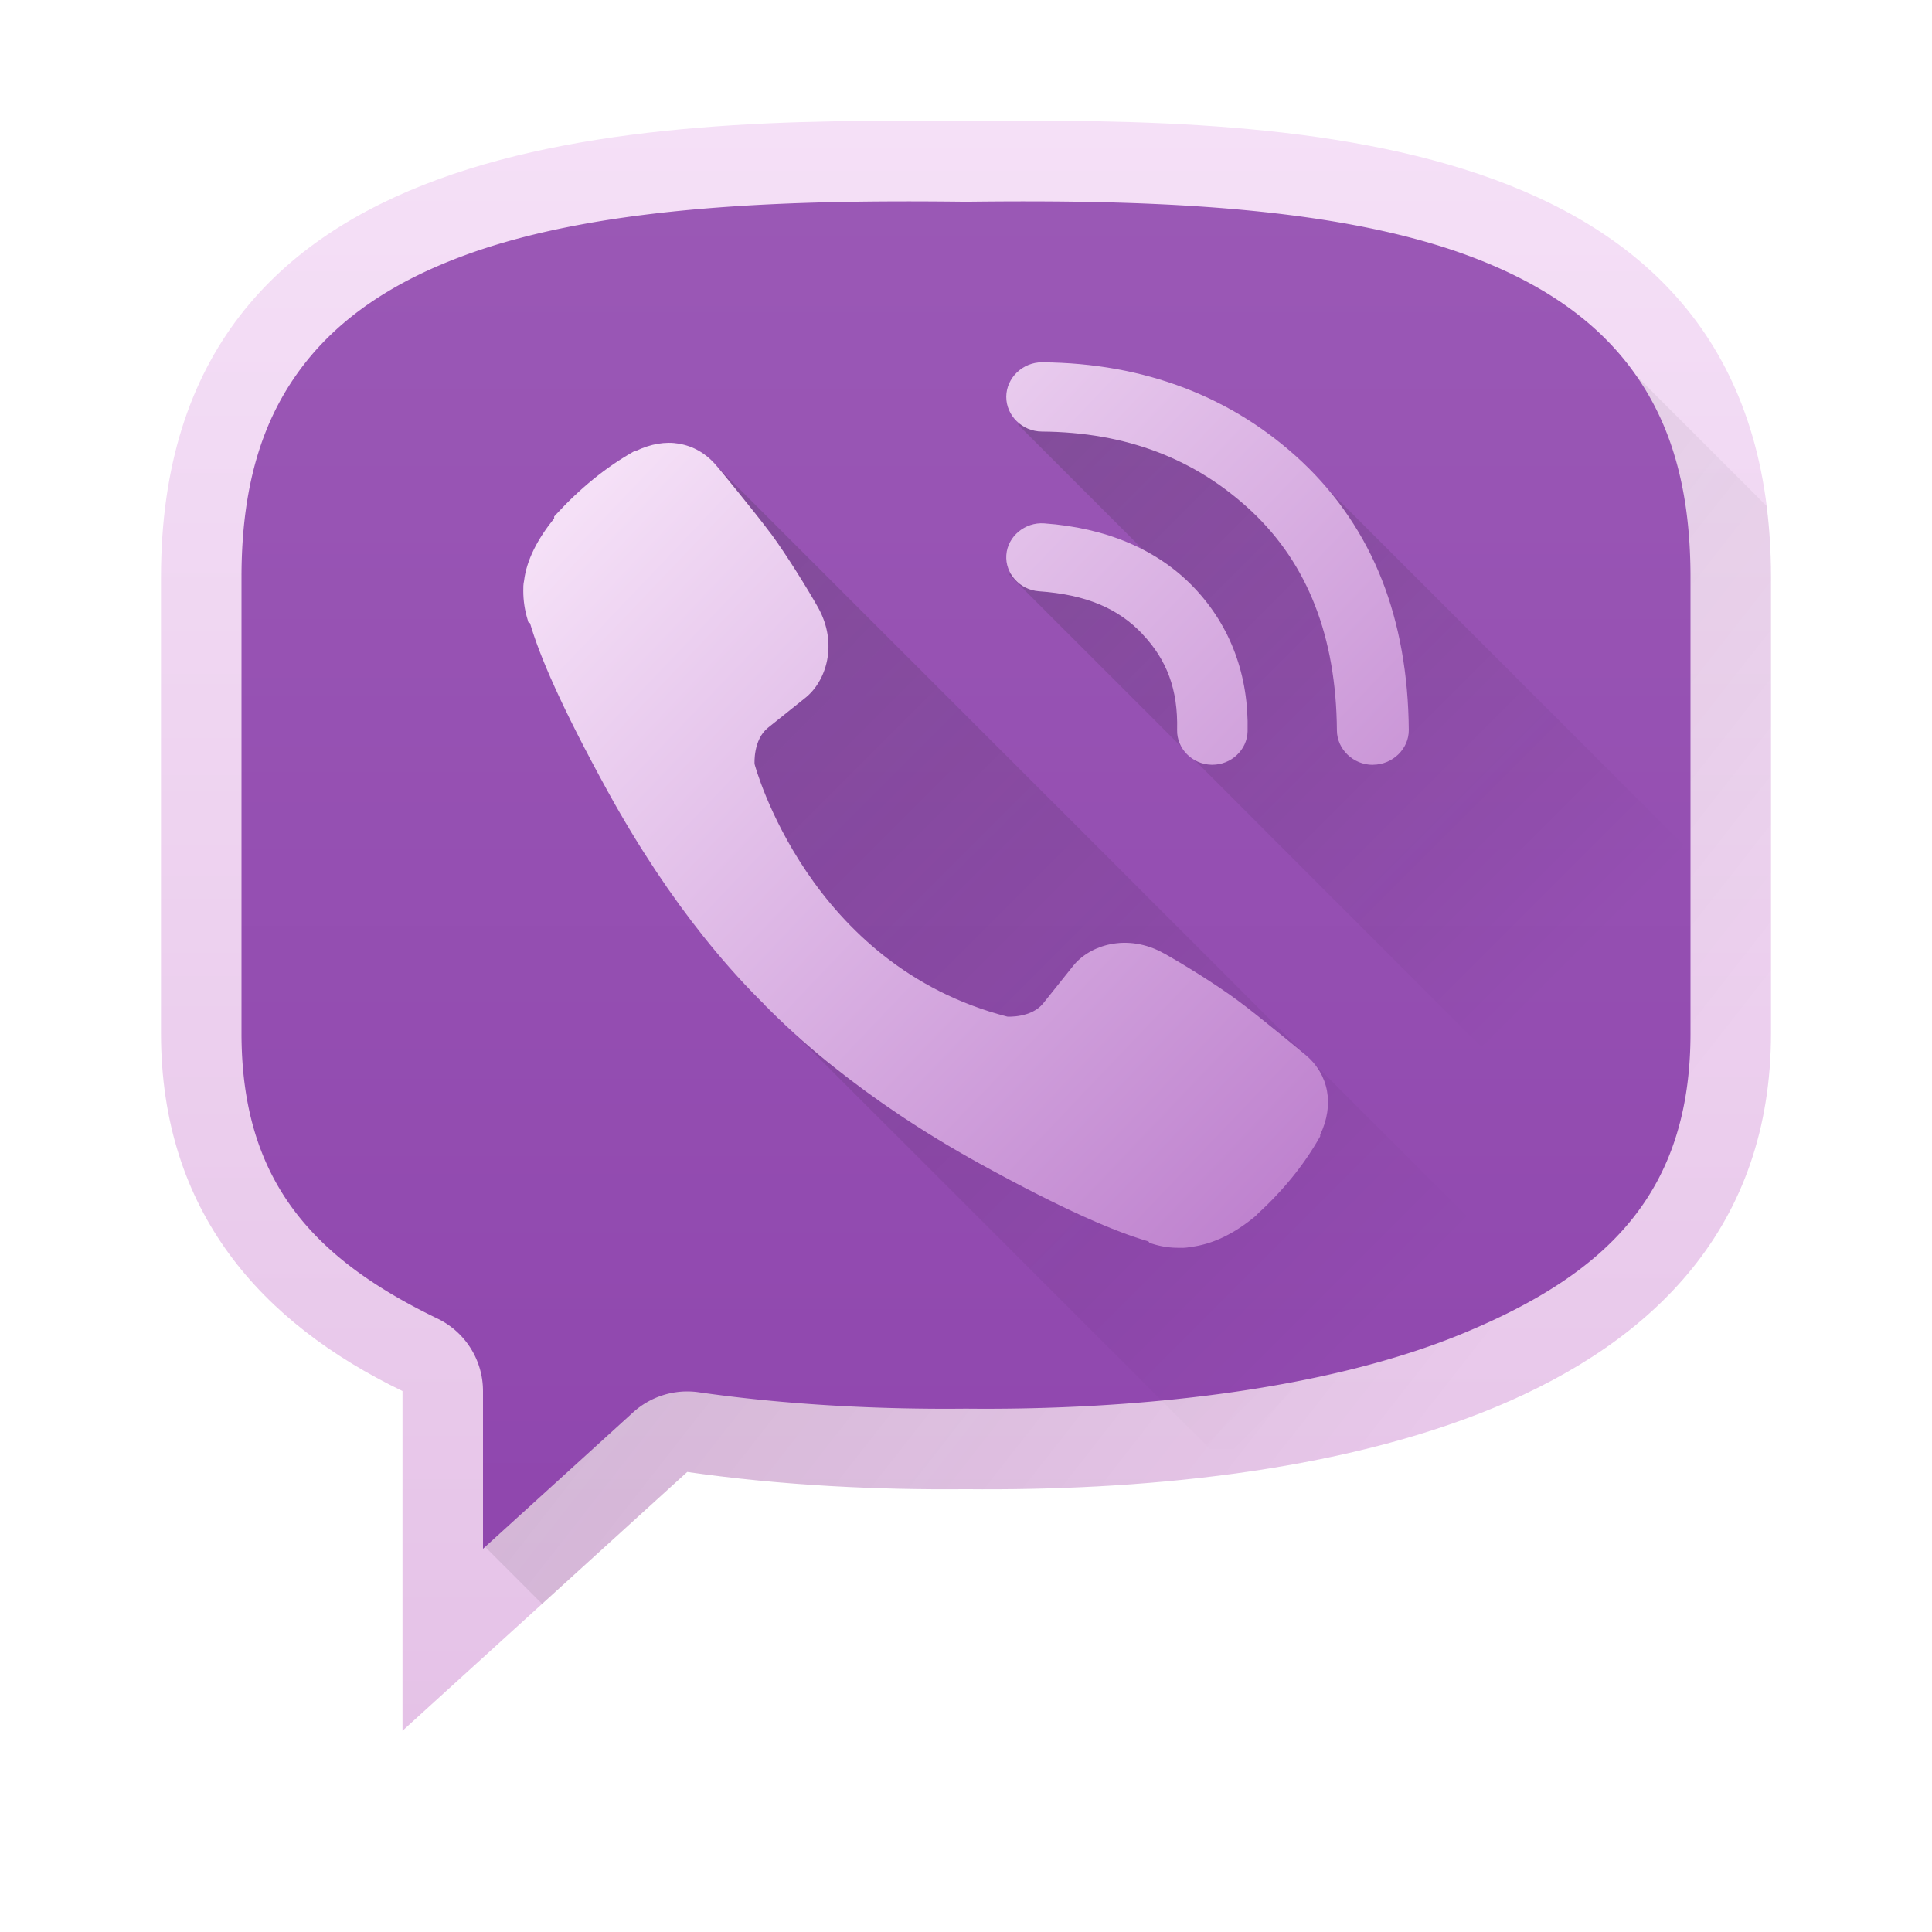 <?xml version="1.0" encoding="UTF-8" standalone="no"?>
<svg xmlns="http://www.w3.org/2000/svg" xmlns:xlink="http://www.w3.org/1999/xlink" width="48" height="48" version="1.1">
 <defs>
  <linearGradient id="linearGradient4524">
   <stop style="stop-color:#af67c3;stop-opacity:1" offset="0"/>
   <stop style="stop-color:#f5e0f7;stop-opacity:1" offset="1"/>
  </linearGradient>
  <linearGradient id="linearGradient4294">
   <stop offset="0" style="stop-color:#e5c2e7;stop-opacity:1"/>
   <stop offset="1" style="stop-color:#f5e0f7;stop-opacity:1"/>
  </linearGradient>
  <linearGradient id="linearGradient4300-1">
   <stop style="stop-color:#8e44ad;stop-opacity:1" offset="0"/>
   <stop style="stop-color:#9b59b6;stop-opacity:1" offset="1"/>
  </linearGradient>
  <linearGradient xlink:href="#linearGradient4524" id="linearGradient4292" x1="426.112" y1="528.542" x2="403.306" y2="506.806" gradientUnits="userSpaceOnUse" gradientTransform="translate(0,1)"/>
  <linearGradient id="linearGradient4227">
   <stop offset="0" style="stop-color:#292c2f;stop-opacity:1"/>
   <stop offset="1" style="stop-color:#000000;stop-opacity:0"/>
  </linearGradient>
  <linearGradient xlink:href="#linearGradient4227" id="linearGradient4216" x1="25.061" y1="9.497" x2="39.332" y2="23.768" gradientUnits="userSpaceOnUse"/>
  <linearGradient xlink:href="#linearGradient4227" id="linearGradient4228" x1="15.295" y1="11.148" x2="35.601" y2="31.454" gradientUnits="userSpaceOnUse"/>
  <linearGradient gradientTransform="matrix(-1,0,0,1,45,-1)" gradientUnits="userSpaceOnUse" y2="4" x2="26" y1="44" x1="26" id="linearGradient4416" xlink:href="#linearGradient4294"/>
  <linearGradient xlink:href="#linearGradient4300-1" id="linearGradient4331" gradientUnits="userSpaceOnUse" gradientTransform="matrix(-1,0,0,1,45,-1)" x1="26" y1="44" x2="26" y2="4"/>
  <linearGradient xlink:href="#linearGradient4227" id="linearGradient4343" x1="637.301" y1="80.576" x2="675.022" y2="75.981" gradientUnits="userSpaceOnUse" gradientTransform="matrix(0.707,0.707,-0.707,0.707,-384.571,-499.798)"/>
 </defs>
 <g transform="translate(-384.571,-499.798)">
  <path style="fill:url(#linearGradient4416);fill-rule:evenodd;stroke-width:1px" d="M 24 3.012 C 15.673 2.915 4 3.191 4 14.34 L 4 25.668 C 4 30.106 6.496 32.868 10 34.561 L 10 43 L 17.074 36.57 C 19.424 36.907 21.818 37.019 24 36.998 C 32.422 37.081 44 35.251 44 25.668 L 44 14.34 C 44 3.191 32.327 2.915 24 3.012 z" transform="translate(384.571,499.798)"/>
  <path style="opacity:0.2;fill:url(#linearGradient4343);stroke-width:4;stroke-linecap:round;stroke-linejoin:round" d="M 19.936 7.186 L 12.838 30.332 L 12.051 38.43 L 13.469 39.848 L 17.074 36.57 C 19.424 36.907 21.818 37.019 24 36.998 C 32.422 37.081 44 35.251 44 25.668 L 44 14.34 C 44 13.715 43.959 13.13 43.889 12.572 L 39.551 8.234 L 19.936 7.186 z" transform="translate(384.571,499.798)"/>
  <path style="fill:url(#linearGradient4331);fill-rule:evenodd;stroke-width:1px" d="M 23.977 5.012 C 19.846 4.964 15.025 5.068 11.564 6.336 C 9.834 6.97 8.478 7.852 7.539 9.072 C 6.601 10.293 6 11.902 6 14.34 L 6 25.668 C 6 29.356 7.798 31.276 10.869 32.76 A 2 2 0 0 1 12 34.561 L 12 38.479 L 15.729 35.09 A 2 2 0 0 1 17.357 34.59 C 19.58 34.909 21.881 35.019 23.98 34.998 A 2 2 0 0 1 24.02 34.998 C 28.076 35.038 32.879 34.574 36.389 33.111 C 39.898 31.649 42 29.654 42 25.668 L 42 14.34 C 42 11.902 41.399 10.293 40.461 9.072 C 39.522 7.852 38.166 6.97 36.436 6.336 C 32.975 5.068 28.154 4.964 24.023 5.012 A 2 2 0 0 1 23.977 5.012 z" transform="translate(384.571,499.798)"/>
  <path style="opacity:0.2;fill:url(#linearGradient4228);stroke-linecap:round;stroke-linejoin:round" d="M 17.521 11.297 L 15.223 12.512 L 15.188 18.348 L 18.916 24.854 L 30.062 36 L 34 36 C 36.316 36 38.437 35.214 40.129 33.902 L 17.521 11.297 z" transform="translate(384.571,499.798)"/>
  <path style="opacity:0.2;fill:url(#linearGradient4216);stroke-linecap:round;stroke-linejoin:round" d="M 26.006 9.652 L 25.293 10.551 L 30.543 15.801 L 27.838 13.902 L 25.061 14.266 L 42.332 31.539 C 43.385 29.955 44 28.053 44 26 L 44 23.164 L 32.316 11.482 L 29.98 10.414 L 26.006 9.652 z" transform="translate(384.571,499.798)"/>
  <path d="m 410.46,508.799 c -0.483,0 -0.884,0.386 -0.889,0.854 -0.003,0.47 0.398,0.865 0.885,0.867 2.1,0.016 3.826,0.679 5.219,1.988 1.376,1.297 2.093,3.093 2.111,5.438 l 0,0.002 c 0.005,0.466 0.406,0.852 0.891,0.852 5e-5,0 0.009,-0.002 0.01,-0.002 0.485,-0.004 0.889,-0.396 0.885,-0.865 l 0,-0.002 c -0.011,-1.366 -0.233,-2.623 -0.668,-3.728 -0.44,-1.117 -1.108,-2.106 -1.98,-2.928 -1.722,-1.62 -3.923,-2.457 -6.455,-2.475 l -0.008,0 z m -9.02,2.022 c -0.339,-0.058 -0.706,0.005 -1.072,0.182 l -0.029,0 -0.041,0.023 c -0.679,0.386 -1.316,0.904 -1.912,1.553 l -0.047,0.051 0,0.047 c -0.413,0.514 -0.685,1.032 -0.748,1.551 -0.02,0.088 -0.019,0.167 -0.019,0.252 0,0.236 0.035,0.476 0.107,0.711 l 0.019,0.066 0.041,0.023 c 0.236,0.808 0.77,2.066 1.94,4.195 0.779,1.411 1.575,2.591 2.365,3.584 0.416,0.522 0.888,1.066 1.435,1.613 0.007,0.006 0.03,0.03 0.055,0.053 0.009,0.009 0.021,0.027 0.051,0.057 l 0.055,0.055 0.004,0 c 0.019,0.019 0.032,0.033 0.035,0.037 l 0.01,0.012 0.01,0.01 c 0.547,0.541 1.087,1.016 1.615,1.43 0.992,0.791 2.171,1.593 3.582,2.373 2.132,1.176 3.401,1.708 4.205,1.94 l 0.029,0.035 0.049,0.018 c 0.228,0.076 0.465,0.111 0.699,0.107 0.095,0.005 0.179,-0.002 0.26,-0.019 0.55,-0.064 1.095,-0.325 1.635,-0.777 l 0.006,-0.008 0.006,-0.004 c 0.008,-0.008 0.003,-0.004 0.008,-0.01 0.005,-0.004 0.007,-0.009 0.012,-0.014 0.638,-0.583 1.153,-1.216 1.541,-1.895 l 0.025,-0.043 0,-0.041 c 0.356,-0.741 0.215,-1.498 -0.363,-1.98 -0.014,-0.012 -0.292,-0.244 -0.637,-0.525 -0.353,-0.287 -0.771,-0.625 -1.053,-0.832 -0.534,-0.395 -1.36,-0.906 -1.83,-1.168 l -0.002,0 c -0.904,-0.506 -1.848,-0.212 -2.264,0.326 l -0.729,0.912 c -0.294,0.37 -0.881,0.335 -0.896,0.334 -4.941,-1.271 -6.27,-6.24 -6.279,-6.275 -8.8e-4,-0.015 -0.036,-0.604 0.334,-0.902 l 0.908,-0.727 c 0.539,-0.413 0.843,-1.357 0.334,-2.264 -0.265,-0.469 -0.779,-1.3 -1.168,-1.83 l -0.002,0 c -0.209,-0.281 -0.545,-0.702 -0.832,-1.055 -0.143,-0.176 -0.274,-0.338 -0.369,-0.453 -0.048,-0.058 -0.086,-0.104 -0.113,-0.137 -0.014,-0.016 -0.025,-0.028 -0.033,-0.037 -0.004,-0.005 -0.006,-0.008 -0.01,-0.012 -0.252,-0.299 -0.572,-0.481 -0.926,-0.541 z m 9.072,1.98 c -0.477,-0.034 -0.905,0.323 -0.939,0.783 -0.035,0.46 0.337,0.871 0.812,0.904 1.177,0.083 1.971,0.429 2.568,1.06 l 0,0.002 c 0.609,0.643 0.887,1.377 0.863,2.381 l 0,0.004 c -0.01,0.462 0.377,0.853 0.855,0.863 l 0.021,0 c 0.471,0 0.865,-0.372 0.875,-0.828 0.032,-1.379 -0.417,-2.61 -1.322,-3.564 -0.909,-0.959 -2.198,-1.496 -3.734,-1.605 z" style="fill:url(#linearGradient4292)"/>
 </g>
</svg>
